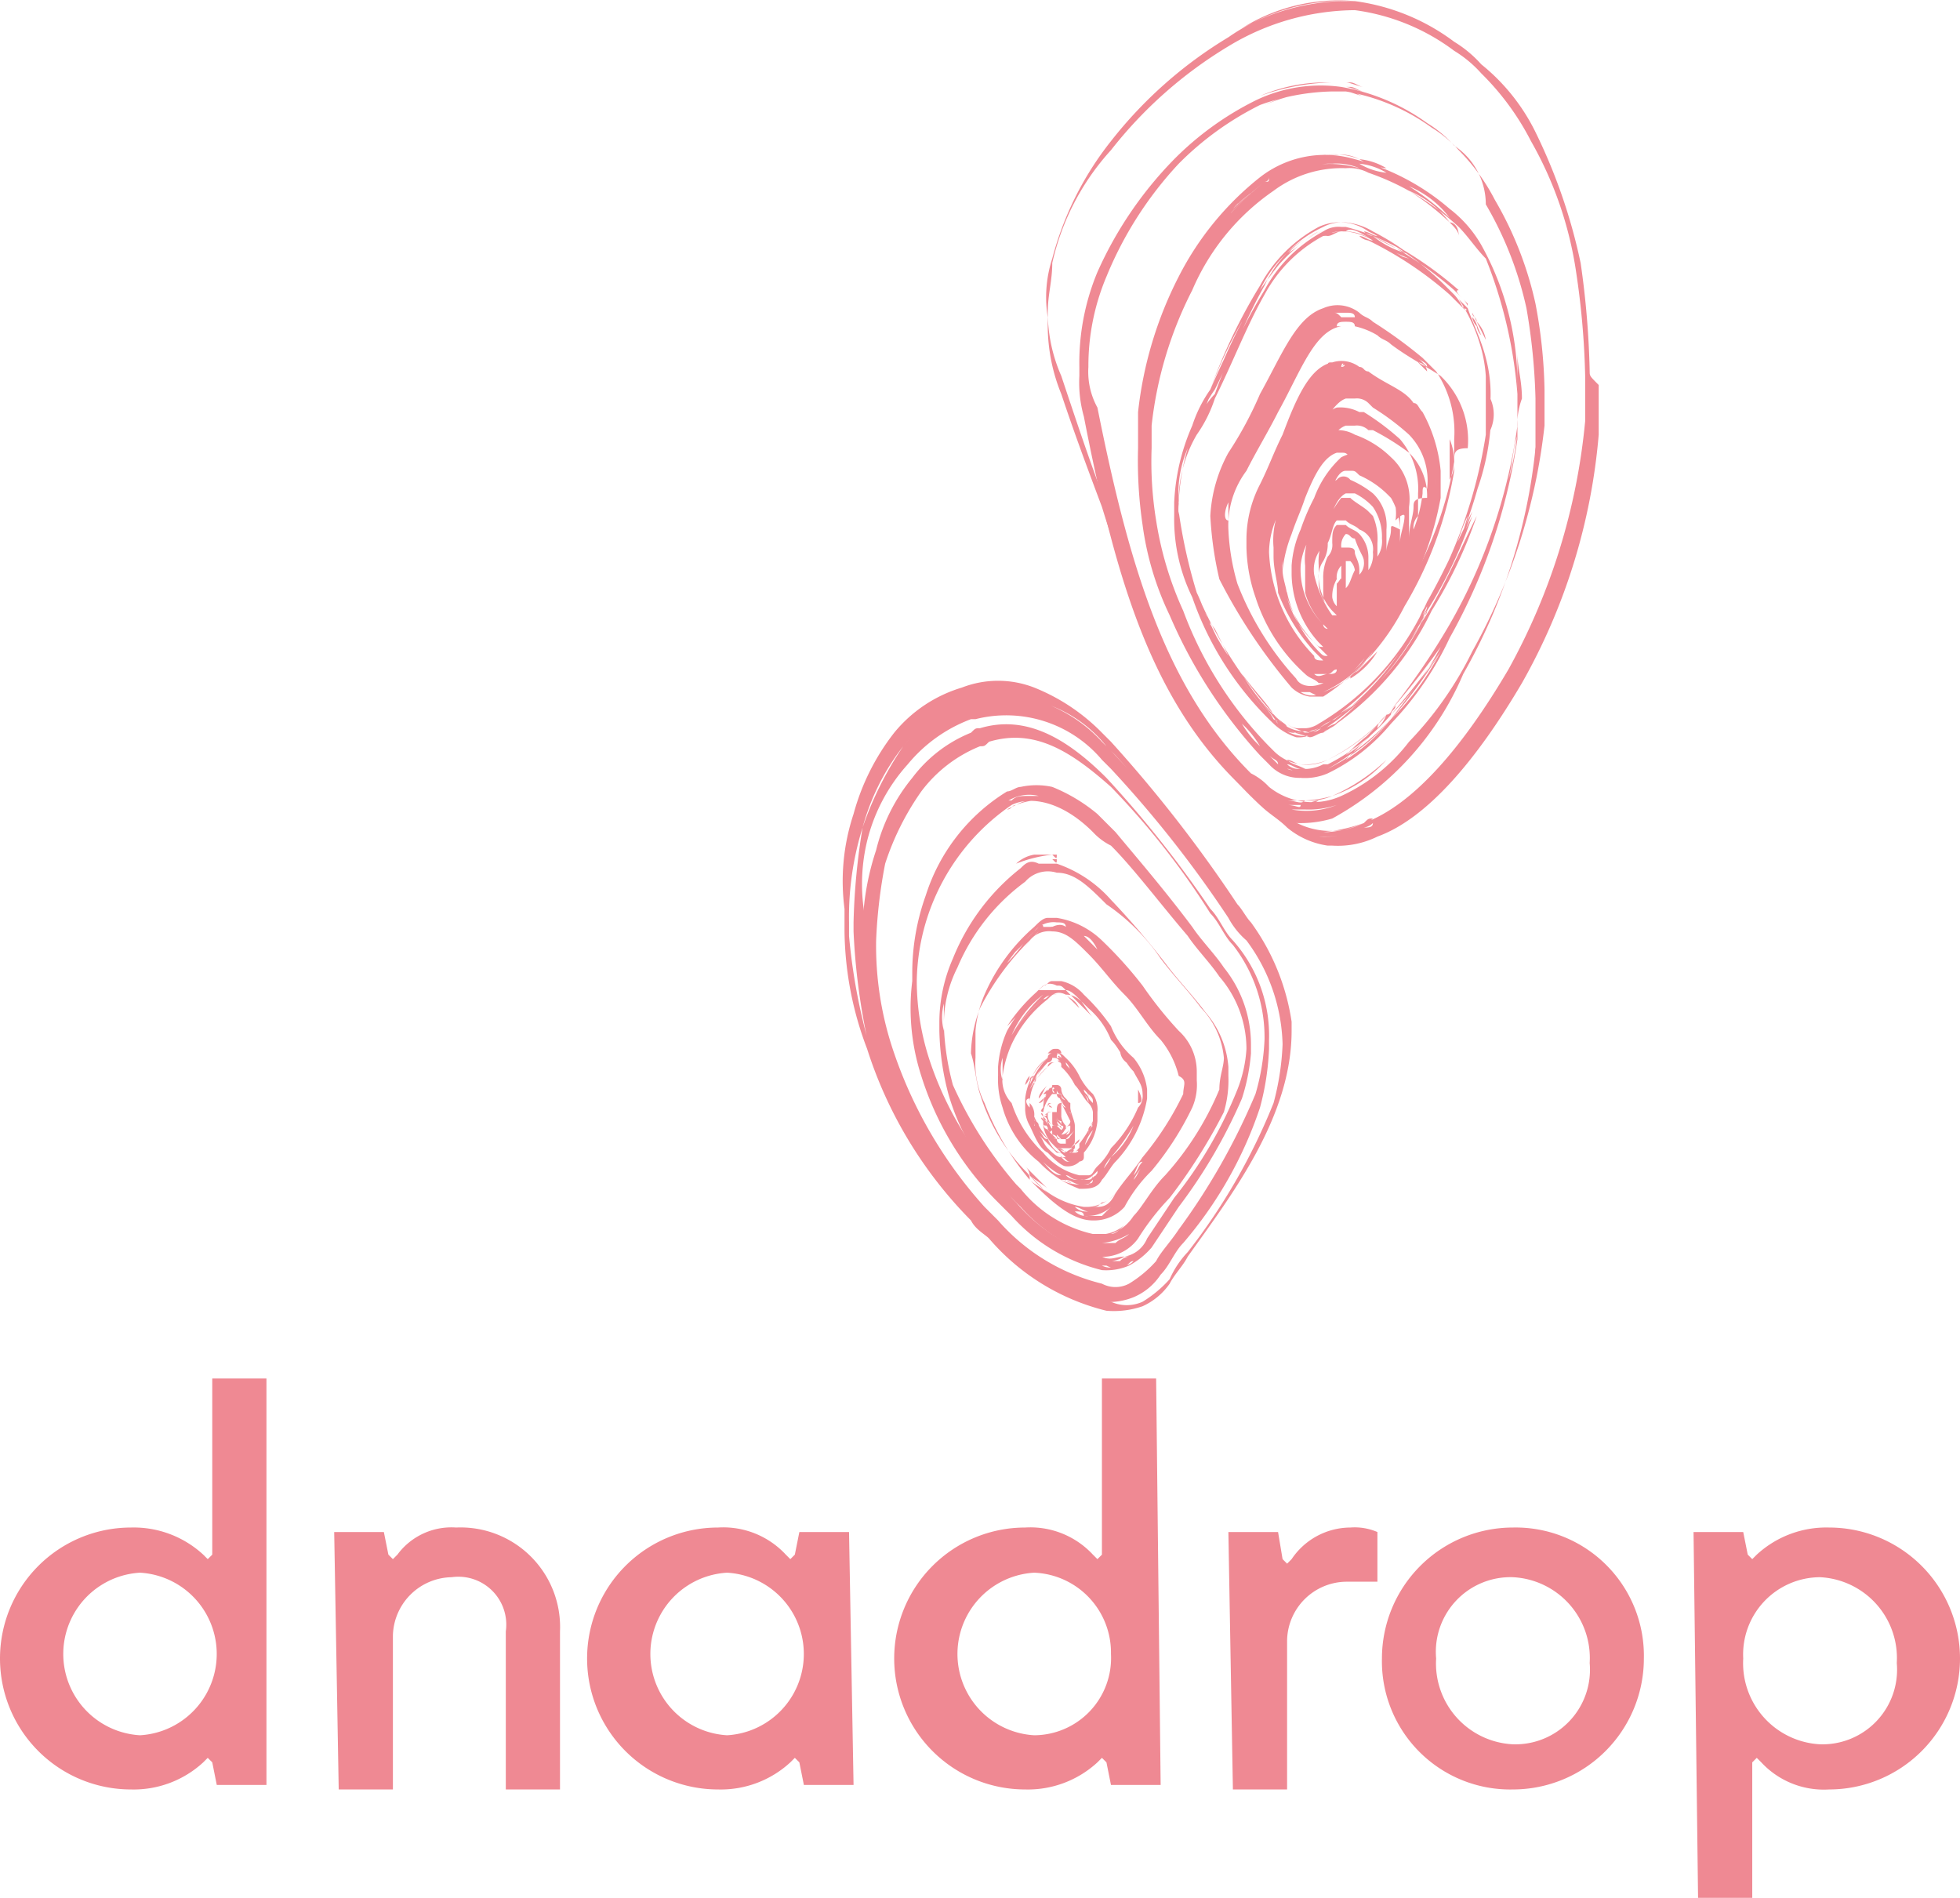 <svg id="Режим_изоляции" data-name="Режим изоляции" xmlns="http://www.w3.org/2000/svg" viewBox="0 0 43.4 42.025"><defs><style>.cls-1{fill:#ef8993;}.cls-2{fill:none;}</style></defs><path class="cls-1" d="M219.3,555.3h0a.758.758,0,0,0,.4.2h.3a5.151,5.151,0,0,0,1.8-2,8.512,8.512,0,0,0,1.1-3v-.7a2.41,2.41,0,0,0-.4-1.5l-.3-.3a10.474,10.474,0,0,0-1.1-.8c-.1-.1-.2-.1-.3-.2a.783.783,0,0,0-.8-.1c-.6.2-.9,1-1.4,1.9a8.262,8.262,0,0,1-.7,1.3,3.255,3.255,0,0,0-.4,1.4h0a7.845,7.845,0,0,0,.2,1.4A12.449,12.449,0,0,0,219.3,555.3Zm.3.1Zm.3-8.1-.1.1h0c0,0,0,0.0.1-.1Zm-.3,8.1Zm.3-8-.2.2.2-.2Zm-.3,7.9h.4a2.7,2.7,0,0,0,1.1-.9,2.7,2.7,0,0,1-1.1.9h-.4Zm3.3-5a.756.756,0,0,1-.1.4v-.9A1.337,1.337,0,0,1,222.9,550.3Zm-1.8,4.1c-.1.1-.2.3-.3.4l-.2.2A3.812,3.812,0,0,0,221.1,554.4Zm1.8-4.1a8.099,8.099,0,0,1-1.1,2.9,4.488,4.488,0,0,1-1.8,2c-.2.1-.5.1-.6-.1a6.662,6.662,0,0,1-1.3-2.1,5.019,5.019,0,0,1-.2-1.2,2.01,2.01,0,0,1,.4-1.3c.2-.4.5-.9.7-1.3.5-.9.8-1.8,1.4-1.9h.3a1.689,1.689,0,0,1,.5.2c.1.1.2.1.3.2.4.3.8.5,1.1.7a1.969,1.969,0,0,1,.6,1.6C222.9,550,222.9,550.1,222.9,550.3Zm-2.4-3.1c.1,0,.2,0,.2.1h-.4a.998.998,0,0,0-.5.4,1.756,1.756,0,0,1,.5-.4c0-.1.1-.1.2-.1Zm-2.6,4v.4h0v0C217.8,551.6,217.8,551.4,217.9,551.2Zm1.4,4Zm1.5-.4.1-.1-.1.1c-.1.1-.2.2-.3.2C220.6,555,220.7,554.9,220.8,554.8Zm1.5-6.5-.2-.2a.215.215,0,0,1,.2.2Zm-1.8-1.2c.1,0,.2,0,.2.1a.31.31,0,0,0-.2-.1h0Zm-1.2,8.1h0c.1,0,.1.1,0,0,.1.1.1,0,0,0Zm1.5-.3.4-.4a1.698,1.698,0,0,1-.6.6C220.6,555,220.7,555,220.8,554.9Zm1.5-6.7-.2-.2c.1.1.2.1.2.2.1,0,.1.1,0,0C222.4,548.3,222.4,548.2,222.3,548.2Zm-1.8-1.1c.1,0,.2,0,.2.1a.31.31,0,0,0-.2-.1h0Zm-.7.3-.1.1.3-.3C219.9,547.3,219.8,547.3,219.8,547.4Zm-.5,7.8Zm.7.2a.454.454,0,0,1-.5,0h.2c.2.1.2.1.3,0a2.7,2.7,0,0,0,1.1-.9A2.197,2.197,0,0,1,220,555.4Zm2.4-7.2h0c-.1-.1-.2-.2-.3-.2.1,0,.2.1.3.2Zm-2.2-1.2h.3c.1,0,.2,0,.2.1h-.3c-.1-.1-.1-.1-.2-.1a.998.998,0,0,0-.5.4A2.18,2.18,0,0,1,220.2,547Z" transform="translate(-190.7 -540.075)"/><path class="cls-1" d="M214.6,566.4c.2,0,.4,0,.5-.2.1-.1.2-.3.3-.4a2.666,2.666,0,0,0,.7-1.4v-.2a1.329,1.329,0,0,0-.3-.7,1.794,1.794,0,0,1-.5-.7,4.349,4.349,0,0,0-.6-.7.914.914,0,0,0-.5-.3H214c-.1,0-.1.1-.2.1a4.051,4.051,0,0,0-.8,1,2.353,2.353,0,0,0-.2.8v.2a1.952,1.952,0,0,0,.1.7,2.326,2.326,0,0,0,.8,1.2A2.361,2.361,0,0,0,214.6,566.4Zm.7-.7a1.381,1.381,0,0,1-.3.4c-.1.1-.1.2-.2.2h-.2a.367.367,0,0,1-.3-.1c.1,0,.2.1.3.1h.1a.519.519,0,0,0,.4-.2.758.758,0,0,1,.2-.4,3.039,3.039,0,0,0,.5-.7A3.039,3.039,0,0,1,215.3,565.7Zm-1.2-3.7c.1,0,.1,0,.2.1-.1-.1-.1-.1-.2-.1Zm.5,4.2a.367.367,0,0,1-.3-.1c.1.1.1.1.3.1h0a.367.367,0,0,0,.3-.1h-.1c-.1.1-.1.1-.2.1Zm-.5-4.2c.1,0,.1,0,.2.1-.1-.1-.1-.1-.2-.1Zm.7,4.2c.1,0,.1-.1.2-.2s.2-.3.3-.4c.2-.2.3-.5.5-.7a1.794,1.794,0,0,1-.5.7,1.381,1.381,0,0,1-.3.4v.1C214.9,566.1,214.9,566.2,214.8,566.2Zm-.2,0a.367.367,0,0,1-.3-.1c.1-0.0.1.1.3.1a.519.519,0,0,0,.4-.2c.1-.1.2-.3.3-.4.2-.2.3-.5.5-.7a1.794,1.794,0,0,1-.5.7,1.381,1.381,0,0,1-.3.4c-.1.1-.1.2-.2.2Zm-.5-4.1c.1,0,.1,0,.2.1-.1-.1-.1-.1-.2-.1H214c-.1,0-.1.1-.2.1-.3.3-.5.6-.7.8a2.853,2.853,0,0,1,.7-.8.367.367,0,0,1,.3-.1Zm-.3.1c-.3.3-.5.6-.7.8a2.696,2.696,0,0,1,.7-.8h0l.1-.1C213.8,562.1,213.8,562.1,213.8,562.2Zm-.9,1.3v.5A.781.781,0,0,1,212.9,563.5Zm0,.4a2.544,2.544,0,0,1,.2-.7,2.723,2.723,0,0,1,.8-1c.1-.1.2-.2.4-.1.2,0,.3.1.5.3a1.794,1.794,0,0,1,.5.7c.2.2.3.5.5.7.1.2.2.3.2.5a.367.367,0,0,1-.1.3,2.838,2.838,0,0,1-.6.9,1.381,1.381,0,0,1-.3.4c-.1.1-.1.2-.2.2h-.2a1.458,1.458,0,0,1-.8-.5h0a2.589,2.589,0,0,1-.7-1.1A.735.735,0,0,1,212.9,563.9Zm3,.6v-.4h0v.1Q216.05,564.5,215.9,564.5Zm-.1-.8a1.38,1.38,0,0,1-.3-.4c0,.2.1.3.3.4Zm-1.2-1.3-.3-.3c.1.1.2.1.3.3l.3.3Zm-.8-.3h0l-.4.4.4-.4h0l.1-.1Zm-.1,3.6a1.756,1.756,0,0,0,.5.4,1.756,1.756,0,0,1-.5-.4h0l-.2-.2Zm1.2.4h0a.098.098,0,0,1-.1.1C214.9,566.2,214.9,566.2,214.9,566.1Zm0,.1.1-.1c.1-.1.2-.3.3-.4a4.234,4.234,0,0,0,.5-.7,1.794,1.794,0,0,1-.5.7,2.736,2.736,0,0,0-.4.5.098.098,0,0,1-.1.1Zm.9-2.5a1.38,1.38,0,0,1-.3-.4c0,.1.1.2.3.4-.1-.1-.1,0,0,0Zm-1.2-1.4-.3-.3.3.3.3.3Zm-.8-.2h0a3.632,3.632,0,0,0-.7.9,2.178,2.178,0,0,1,.7-.9l.1-.1C213.8,562,213.8,562,213.8,562.1Zm-.1,3.6a1.756,1.756,0,0,0,.5.4c-.2-0-.3-.2-.5-.4h0l-.2-.2A.215.215,0,0,0,213.7,565.7Zm.8.6h0a.774.774,0,0,1-.3-.1C214.4,566.2,214.4,566.3,214.5,566.3Zm1.4-2.5Zm-.1-.1h0a1.38,1.38,0,0,1-.3-.4c0,.1.1.2.3.4Zm-.9-1.1-.3-.3-.3-.3c.1,0,.2.1.3.2S214.8,562.5,214.9,562.6Zm-1.2-.6c.1-.1.2-.2.4-.1.1,0,.1,0,.2.1h-.6a3.783,3.783,0,0,0-.7.8C213.3,562.5,213.5,562.2,213.7,562Zm-.2,3.5c.1.1.1.2.2.2a1.756,1.756,0,0,0,.5.4,1.755,1.755,0,0,1-.5-.4h0A.215.215,0,0,1,213.5,565.5Z" transform="translate(-190.7 -540.075)"/><path class="cls-1" d="M211.1,563.9a6.83,6.83,0,0,0,1.7,2.8l.3.3a3.943,3.943,0,0,0,2,1.2,1.269,1.269,0,0,0,.6-.1,1.755,1.755,0,0,0,.5-.4l.6-.9a11.572,11.572,0,0,0,1.4-2.4,4.401,4.401,0,0,0,.2-1v-.2a2.716,2.716,0,0,0-.6-1.7c-.2-.3-.5-.6-.7-.9-.6-.8-1.2-1.5-1.7-2.1l-.4-.4a3.743,3.743,0,0,0-1-.6,1.634,1.634,0,0,0-.7,0c-.1,0-.2.1-.3.1a4.181,4.181,0,0,0-1.8,2.3,5.079,5.079,0,0,0-.3,1.7v.2A4.869,4.869,0,0,0,211.1,563.9ZM210.8,562.1v0Zm7.5,1.2h0v0Zm-3.4-4.8a1.38,1.38,0,0,0,.4.3c.5.5,1.1,1.3,1.7,2,.2.3.5.6.7.9a2.452,2.452,0,0,1,.6,1.6,2.921,2.921,0,0,1-.2.9,9.456,9.456,0,0,1-1.4,2.4l-.6.9a.664.664,0,0,1-.5.4c-.2,0-.3.1-.5,0a3.729,3.729,0,0,1-1.9-1.2c-.1-.1-.2-.2-.2-.3a7.541,7.541,0,0,1-1.7-2.8,5.663,5.663,0,0,1-.3-1.8,4.808,4.808,0,0,1,2.1-3.9C213.5,557.7,214.2,557.8,214.9,558.5Zm.2,9.5a.75.75,0,0,0,.5-.1h.1a.31.31,0,0,0-.2.1h-.4Zm-1.4-10.2a.749.749,0,0,0-.5.1c-.1,0-.1.1-.2.1a1.422,1.422,0,0,1,.6-.2Zm1.4,10.3h0Zm-1.4-10.3h0Zm1.4,10.3h0Zm-1.4-10.4h0Zm1.9,10.4c-.1,0-.3.1-.5,0h.1c.2.1.3.1.4,0,.1,0,.1-.1.2-.1A.31.31,0,0,1,215.6,568.1Zm-1.9-10.4h-.2c-.2,0-.3,0-.4.1-.1,0-.1,0-.2.1A.882.882,0,0,1,213.7,557.7Z" transform="translate(-190.7 -540.075)"/><path class="cls-1" d="M210.4,563.6a9.84,9.84,0,0,0,2,3.4c.1.1.2.3.4.4a5.243,5.243,0,0,0,2.3,1.5,1.483,1.483,0,0,0,.7-.1,1.333,1.333,0,0,0,.6-.5c.2-.2.3-.5.5-.7a8.958,8.958,0,0,0,1.7-3,5.852,5.852,0,0,0,.2-1.3v-.2a3.163,3.163,0,0,0-.8-2.2c-.2-.2-.3-.5-.5-.7a24.483,24.483,0,0,0-2.3-2.9c-.9-.9-1.8-1.4-2.8-1.1-.1,0-.1,0-.2.1a3.051,3.051,0,0,0-1.3,1,4.02,4.02,0,0,0-.8,1.6,5.822,5.822,0,0,0-.3,1.9V561C210,561.8,210.1,562.7,210.4,563.6Zm-.1-4.4a5.977,5.977,0,0,1,.8-1.6,3.051,3.051,0,0,1,1.3-1c.1,0,.1,0,.2-.1,1-.3,1.8.2,2.7,1a17.076,17.076,0,0,1,2.2,2.8c.2.2.3.5.5.7a3.322,3.322,0,0,1,.7,2.1,5.02,5.02,0,0,1-.2,1.2,14.587,14.587,0,0,1-1.7,3c-.2.3-.4.5-.5.7a2.65,2.65,0,0,1-.6.5.638.638,0,0,1-.6,0,4.462,4.462,0,0,1-2.3-1.4l-.3-.3a9.84,9.84,0,0,1-2-3.4,7.267,7.267,0,0,1-.4-2.5A11.138,11.138,0,0,1,210.3,559.2Zm5.1,9.4Z" transform="translate(-190.7 -540.075)"/><path class="cls-2" d="M220.5,548.6h0Z" transform="translate(-190.7 -540.075)"/><path class="cls-2" d="M220.5,548.1h0c-.1,0-.1.1,0,0Z" transform="translate(-190.7 -540.075)"/><path class="cls-2" d="M220.5,548.2h-.2a.098.098,0,0,0-.1.1.098.098,0,0,0,.1-.1c.1.1.1,0,.2,0Z" transform="translate(-190.7 -540.075)"/><path class="cls-2" d="M220.5,548.2Z" transform="translate(-190.7 -540.075)"/><path class="cls-2" d="M218.6,552.2Z" transform="translate(-190.7 -540.075)"/><path class="cls-2" d="M220,554.8Z" transform="translate(-190.7 -540.075)"/><path class="cls-2" d="M219.9,555h.2c.1,0,.1-.1.2-.1-.1,0-.1.1-.2.1Z" transform="translate(-190.7 -540.075)"/><path class="cls-2" d="M220.4,548.1h-.2a.098.098,0,0,0-.1.1.098.098,0,0,0,.1-.1Z" transform="translate(-190.7 -540.075)"/><path class="cls-2" d="M218.3,552.1h0v0Z" transform="translate(-190.7 -540.075)"/><path class="cls-2" d="M219.9,554.9h0Z" transform="translate(-190.7 -540.075)"/><path class="cls-2" d="M220.5,548.7Z" transform="translate(-190.7 -540.075)"/><path class="cls-2" d="M220.5,548.7Z" transform="translate(-190.7 -540.075)"/><path class="cls-2" d="M220.4,548.8h0Z" transform="translate(-190.7 -540.075)"/><path class="cls-2" d="M220.9,549.5h0a.774.774,0,0,0-.3-.1h-.2c-.3.1-.5.6-.8,1.2-.1.3-.3.6-.4.9a1.486,1.486,0,0,0-.2.9c0,.3.1.5.1.7a3.293,3.293,0,0,0,.7,1.3h0c.1.1.1.1.2.1l-.1-.1a.098.098,0,0,1-.1-.1,4.129,4.129,0,0,1-.7-1.1,1.483,1.483,0,0,1-.1-.7v-.2a1.486,1.486,0,0,1,.2-.9c.1-.3.2-.5.3-.8.2-.5.4-1,.7-1.1a.601.601,0,0,1,.4.1h0a5.583,5.583,0,0,1,.8.5,1.246,1.246,0,0,1,.4,1.1v.7a1.952,1.952,0,0,0,.1-.7v-.2a1.053,1.053,0,0,0-.4-1C221.4,549.8,221.2,549.7,220.9,549.5Z" transform="translate(-190.7 -540.075)"/><path class="cls-2" d="M221.5,550.5a4.234,4.234,0,0,0-.7-.5h0a.349.349,0,0,1-.2-.1h-.1c-.3.1-.4.5-.7,1-.1.3-.2.5-.3.8a2.353,2.353,0,0,0-.2.8,1.268,1.268,0,0,0,.1.6,1.701,1.701,0,0,0,.6,1h0a.349.349,0,0,0,.2.1h0l-.1-.1a2.292,2.292,0,0,1-.6-1.5V552.4a1.202,1.202,0,0,1,.2-.8,4.878,4.878,0,0,0,.3-.7c.2-.4.3-.8.6-.9h.4a1.537,1.537,0,0,1,.6.4,1.025,1.025,0,0,1,.3,1V551.9a1.268,1.268,0,0,0,.1-.6v-.2c-.2-.1-.3-.3-.5-.6Z" transform="translate(-190.7 -540.075)"/><path class="cls-2" d="M221,549a.098.098,0,0,1-.1-.1.367.367,0,0,0-.3-.1h-.2c-.4.1-.6.7-.9,1.4a4.672,4.672,0,0,1-.5,1,1.689,1.689,0,0,0-.3,1,4.068,4.068,0,0,0,1,2.3c.1.1.1.1.2.1a.098.098,0,0,1-.1-.1l-.1-.1a4.11,4.11,0,0,1-.8-1.3,1.949,1.949,0,0,1-.1-.8v-.2a3.553,3.553,0,0,1,.2-1,3.551,3.551,0,0,0,.4-.9c.3-.6.5-1.1.8-1.2a1.088,1.088,0,0,1,.5.1h.1a5.551,5.551,0,0,1,.8.6,1.461,1.461,0,0,1,.4,1.2V551.4a.367.367,0,0,1-.1.3,3.091,3.091,0,0,0,.2-.8v-.3a1.897,1.897,0,0,0-.4-1.2A2.74,2.74,0,0,1,221,549Z" transform="translate(-190.7 -540.075)"/><path class="cls-2" d="M222.5,550.4h0v0Z" transform="translate(-190.7 -540.075)"/><path class="cls-2" d="M221.3,550.9a5.928,5.928,0,0,0-.6-.4c-.1,0-.1-.1-.2-.1h-.1a1.234,1.234,0,0,0-.5.8,4.878,4.878,0,0,0-.3.7,1.421,1.421,0,0,0-.2.6,2.541,2.541,0,0,0,.5,1.3h0a.098.098,0,0,1,.1.1h0l-.1-.1a1.612,1.612,0,0,1-.4-.7v-.6a1.702,1.702,0,0,1,.1-.7,1.69,1.69,0,0,0,.2-.5c.1-.4.2-.6.4-.7h.3a2.186,2.186,0,0,1,.5.3.984.984,0,0,1,.3.8v.5a1.087,1.087,0,0,0,.1-.5v-.1a.616.616,0,0,0-.1-.7Z" transform="translate(-190.7 -540.075)"/><path class="cls-2" d="M219.9,554.9Z" transform="translate(-190.7 -540.075)"/><path class="cls-2" d="M220.4,552.5h0v-.1h0a.367.367,0,0,1-.1.3c0,.1-.1.3-.1.4s0,.2.1.2h0v-.8C220.4,552.6,220.4,552.6,220.4,552.5Z" transform="translate(-190.7 -540.075)"/><path class="cls-2" d="M220.5,552.6v.6a.367.367,0,0,0,.1-.3c0-.2,0-.2-.1-.3Z" transform="translate(-190.7 -540.075)"/><path class="cls-2" d="M220.6,551h-.2c-.2.1-.3.3-.4.7-.1.2-.1.4-.2.6a1.087,1.087,0,0,0-.1.5,1.268,1.268,0,0,0,.4.9h.1a.098.098,0,0,1-.1-.1,1.136,1.136,0,0,1-.3-.8v-.2a1.268,1.268,0,0,1,.1-.6.601.601,0,0,0,.1-.4c.1-.3.1-.5.3-.5h.2c.1.1.3.1.4.3l.1.1c.1.1.1.3.1.6V552.4a.756.756,0,0,0,.1-.4v-.1a.845.845,0,0,0-.2-.6C221,551.2,220.8,551.1,220.6,551Z" transform="translate(-190.7 -540.075)"/><path class="cls-2" d="M219.9,555Z" transform="translate(-190.7 -540.075)"/><path class="cls-2" d="M220.6,552.1h0c-.1,0-.2.1-.2.3h.1c.1,0,.1,0,.2.1s.1.2.1.4v.1h0c0-.1.1-.2.1-.3h0c0-.1-.1-.2-.1-.3C220.7,552.1,220.6,552.1,220.6,552.1Z" transform="translate(-190.7 -540.075)"/><path class="cls-2" d="M220.6,551.5h-.2c-.1,0-.2.3-.2.5,0,.1-.1.3-.1.4a.756.756,0,0,0-.1.4,1.421,1.421,0,0,0,.2.6h0c-.1-.1-.1-.2-.1-.4v-.2a1.087,1.087,0,0,1,.1-.5c0-.1.1-.2.1-.3,0-.2.1-.3.1-.4h.2c.1,0,.2.1.3.2a.764.764,0,0,1,.2.5V552.6c0-.1.1-.3.1-.4v-.1a.764.764,0,0,0-.2-.5C220.8,551.7,220.7,551.6,220.6,551.5Z" transform="translate(-190.7 -540.075)"/><path class="cls-1" d="M222.2,549.2c-.1-.1-.1-.2-.2-.2-.2-.3-.6-.4-1-.7-.1,0-.1-.1-.2-.1a.661.661,0,0,0-.6-.1c-.5.1-.8.8-1.1,1.6-.2.4-.3.7-.5,1.1a2.663,2.663,0,0,0-.3,1.2v.2a3.595,3.595,0,0,0,.2,1.1,3.859,3.859,0,0,0,1.1,1.7h0c.1.1.2.1.3.2h.3a4.324,4.324,0,0,0,1.5-1.7,7.188,7.188,0,0,0,.9-2.4v-.6A3.323,3.323,0,0,0,222.2,549.2Zm-3.9,2.8h0v.1h0Zm1.9-3.9h0c-.1,0-.1,0-.1.1A.098.098,0,0,0,220.2,548.1Zm.3.6Zm0,.1h0Zm0-.1Zm0-.1h0Zm-.2-.3a.098.098,0,0,0-.1.1.098.098,0,0,1,.1-.1h.3C220.4,548.2,220.4,548.3,220.3,548.3Zm.1-.1Zm0,0h0c0-.1.1-.1,0,0,.1-.1.1,0,0,0Zm-1.8,4Zm1.5,2.8c-.1,0-.2.1-.3,0h.3c.1,0,.1-.1.2-.1C220.3,555,220.2,555,220.1,555Zm-.1-.2Zm0,.1Zm-.1,0Zm0,.1Zm.4-2v.5h0a.349.349,0,0,1-.1-.2.756.756,0,0,1,.1-.4.367.367,0,0,1,.1-.3h0v.4C220.4,552.8,220.4,552.9,220.3,553Zm.2.1v-.6h.1a.349.349,0,0,1,.1.2C220.6,552.9,220.6,553,220.5,553.1Zm.4-.6a.367.367,0,0,1-.1.3h0v-.1c0-.2-.1-.3-.1-.4s-.1-.1-.2-.1h-.1a.367.367,0,0,1,.1-.3h0c.1,0,.1.1.2.1.1.3.2.4.2.5Zm.2-.2a.601.601,0,0,1-.1.4v-.3a.764.764,0,0,0-.2-.5c-.1-.1-.2-.1-.3-.2h-.2c-.1.1-.1.2-.1.4a.367.367,0,0,1-.1.3,1.087,1.087,0,0,0-.1.5v.2c0,.2,0,.3.1.4h0a.845.845,0,0,1-.2-.6.601.601,0,0,1,.1-.4.756.756,0,0,0,.1-.4c.1-.2.1-.4.2-.5h.2c.1.1.2.1.3.2a.462.462,0,0,1,.3.5Zm.2-.3a.601.601,0,0,1-.1.4v-.3a1.268,1.268,0,0,0-.1-.6l-.1-.1c-.1-.1-.3-.2-.4-.3h-.2a2.186,2.186,0,0,0-.3.5c0,.1-.1.3-.1.4a1.268,1.268,0,0,0-.1.6v.2a1.136,1.136,0,0,0,.3.8l.1.1h-.1a2.47,2.47,0,0,1-.4-.9.749.749,0,0,1,.1-.5,1.421,1.421,0,0,0,.2-.6c.1-.3.2-.6.4-.7h.2a1.38,1.38,0,0,1,.4.3,1.165,1.165,0,0,1,.2.7Zm.2-.2c0,.2-.1.3-.1.5v-.5a.984.984,0,0,0-.3-.8,2.186,2.186,0,0,0-.5-.3.188.188,0,0,0-.3,0c-.2.1-.3.4-.4.7-.1.2-.1.4-.2.5a1.483,1.483,0,0,0-.1.7v.6a1.612,1.612,0,0,0,.4.7l.1.1h0a.098.098,0,0,1-.1-.1h0a1.728,1.728,0,0,1-.5-1.3,1.421,1.421,0,0,1,.2-.6,4.876,4.876,0,0,0,.3-.7c.2-.4.3-.8.5-.8h.1c.1,0,.1,0,.2.1a2.092,2.092,0,0,1,.6.4l.1.1a1.445,1.445,0,0,1,.2.7C221.5,551.7,221.5,551.7,221.5,551.8Zm.3-.3c0,.2-.1.4-.1.6V551.6a1.493,1.493,0,0,0-.3-1,2.092,2.092,0,0,0-.6-.4c-.1-.1-.2-.1-.4,0a2.306,2.306,0,0,0-.6.9,4.877,4.877,0,0,0-.3.7,2.353,2.353,0,0,0-.2.8V552.8a2.292,2.292,0,0,0,.6,1.5l.1.1h0c-.1,0-.1,0-.2-.1h0a2.075,2.075,0,0,1-.6-1c0-.2-.1-.4-.1-.6a3.091,3.091,0,0,1,.2-.8c.1-.3.2-.5.3-.8.2-.5.4-.9.7-1h.1c.1,0,.1,0,.2.1h0a4.233,4.233,0,0,1,.7.5.098.098,0,0,0,.1.1,1.077,1.077,0,0,1,.2.8C221.8,551.4,221.8,551.5,221.8,551.5Zm.2-.2c0,.2-.1.4-.1.7v-.7a1.246,1.246,0,0,0-.4-1.1,2.177,2.177,0,0,0-.8-.5h0a.756.756,0,0,0-.4-.1c-.3.1-.5.5-.7,1.1-.1.3-.2.5-.3.8a1.486,1.486,0,0,0-.2.9v.2a1.483,1.483,0,0,0,.1.7,2.589,2.589,0,0,0,.7,1.1l.1.1.1.1c-.1,0-.1,0-.2-.1h0a2.728,2.728,0,0,1-.7-1.3,1.483,1.483,0,0,1-.1-.7,2.921,2.921,0,0,1,.2-.9,3.551,3.551,0,0,0,.4-.9c.3-.6.5-1.1.8-1.2h.2a.367.367,0,0,1,.3.1h.1a5.582,5.582,0,0,1,.8.5,1.333,1.333,0,0,1,.4,1C222,551.1,222,551.2,222,551.3Zm.2-.3a3.091,3.091,0,0,1-.2.8.367.367,0,0,1,.1-.3v-.5a1.691,1.691,0,0,0-.4-1.2,5.542,5.542,0,0,0-.8-.6h-.1a.902.902,0,0,0-.5-.1c-.3.1-.6.6-.8,1.2-.1.3-.3.6-.4.9a1.803,1.803,0,0,0-.2,1v.2c0,.3.1.6.1.8a4.11,4.11,0,0,0,.8,1.3l.1.1.1.1c-.1,0-.2,0-.2-.1a3.501,3.501,0,0,1-1-2.3,1.929,1.929,0,0,1,.3-1c.2-.3.3-.7.5-1,.3-.7.6-1.3.9-1.4h.2a.367.367,0,0,1,.3.1l.1.1a5.551,5.551,0,0,1,.8.6,1.46,1.46,0,0,1,.4,1.2C222.2,550.8,222.2,550.9,222.2,551Zm.3-.2v-.5h0V550.8Z" transform="translate(-190.7 -540.075)"/><path class="cls-1" d="M221,545.2a1.095,1.095,0,0,0-1.1-.1,3.19,3.19,0,0,0-1.3,1.3,12.289,12.289,0,0,0-1.1,2.3,2.994,2.994,0,0,1-.4.8,4.711,4.711,0,0,0-.4,1.7v.3a3.922,3.922,0,0,0,.4,1.8,6.984,6.984,0,0,0,1.8,2.8h0a1.332,1.332,0,0,0,.5.3.601.601,0,0,0,.4-.1,5.926,5.926,0,0,0,2.4-2.7,10.895,10.895,0,0,0,1.4-3.9v-.9a3.082,3.082,0,0,0-.1-1,3.696,3.696,0,0,0-.5-1.1l-.3-.3A6.214,6.214,0,0,0,221,545.2Zm-3.8,4.3a2.994,2.994,0,0,1,.4-.8c.4-.8.7-1.6,1.1-2.3a2.66,2.66,0,0,1,1.3-1.3.902.902,0,0,1,.5-.1,1.421,1.421,0,0,1,.6.2,5.582,5.582,0,0,1,.8.5,5.945,5.945,0,0,0-.8-.4,2.545,2.545,0,0,0-.7-.2.601.601,0,0,0-.4.1,3.189,3.189,0,0,0-1.3,1.3,12.289,12.289,0,0,0-1.1,2.3,1.612,1.612,0,0,0-.4.7.367.367,0,0,0-.1.3A.367.367,0,0,1,217.2,549.5Zm6.1-2.4c0,.1.1.1.1.2v0A.349.349,0,0,0,223.3,547.1Zm-4.1,9.1a.367.367,0,0,0,.3.1h.1a.756.756,0,0,0,.4-.1c.1,0,.2-.1.3-.1-.1.1-.2.1-.3.2-.1,0-.2.1-.3.1C219.4,556.3,219.3,556.3,219.2,556.2Zm-1.4-1.7-.3-.6a.349.349,0,0,0-.1-.2.349.349,0,0,0,.1.2A1.628,1.628,0,0,0,217.8,554.5Zm5.5-7.4c0,.1.1.1.1.2v0C223.4,547.2,223.3,547.2,223.3,547.1Zm-3.4,9.1h0a4.615,4.615,0,0,0,1-.7,8.74,8.74,0,0,0,.8-1,8.74,8.74,0,0,1-.8,1A4.618,4.618,0,0,1,219.9,556.2Zm-.7-.1a.367.367,0,0,0,.3.1h.1a.756.756,0,0,0,.4-.1c.1,0,.2-.1.3-.1-.1.1-.2.1-.3.2-.1,0-.2.1-.3.1C219.4,556.2,219.3,556.2,219.2,556.1Zm-1.4-1.6-.3-.6a.349.349,0,0,0-.1-.2.349.349,0,0,0,.1.2Zm2.1-9.3h0a3.92,3.92,0,0,0-1.3,1.3,12.289,12.289,0,0,0-1.1,2.3,2.994,2.994,0,0,1-.4.8c0,.1-.1.2-.1.3,0-.1.1-.2.1-.3a2.995,2.995,0,0,1,.4-.8c.4-.8.7-1.6,1.1-2.3a5.547,5.547,0,0,1,.6-.8C219.5,545.5,219.7,545.3,219.9,545.2Zm3.5,2.1a.349.349,0,0,0,.1.2c-.1-.2-.1-.3-.2-.4A.349.349,0,0,0,223.4,547.3Zm.3,2.3a5.349,5.349,0,0,1-.4,1.6,4.432,4.432,0,0,0,.3-1.5v-1.6c0,.2.1.5.1.8A.846.846,0,0,1,223.7,549.6Zm-1.4,3.9c-.1.1-.1.2-.2.3.1-.1.2-.2.2-.3a7.217,7.217,0,0,0,.9-2c-.2.4-.3.9-.5,1.3A2.506,2.506,0,0,1,222.3,553.5Zm-2.4,2.6h0a6.125,6.125,0,0,0,2.4-2.6c.4-.7.7-1.4,1-2a10.012,10.012,0,0,1-1,2.1,7.789,7.789,0,0,1-1.4,1.9A3.743,3.743,0,0,1,219.9,556.1Zm-.7,0a.367.367,0,0,0,.3.1.601.601,0,0,0,.4-.1,5.926,5.926,0,0,0,2.4-2.7c.4-.7.7-1.4,1-2a10.012,10.012,0,0,1-1,2.1,6.536,6.536,0,0,1-2.4,2.7c-.1,0-.2.1-.3.1C219.4,556.2,219.3,556.2,219.2,556.1Zm4.4-8.1a3.083,3.083,0,0,1,.1,1v.6a10.895,10.895,0,0,1-1.4,3.9,6.536,6.536,0,0,1-2.4,2.7.765.765,0,0,1-.9-.2,9.538,9.538,0,0,1-1.8-2.8,11.626,11.626,0,0,1-.4-1.8v-.1a2.934,2.934,0,0,1,.4-1.6,2.994,2.994,0,0,1,.4-.8c.4-.8.7-1.6,1.1-2.3a2.66,2.66,0,0,1,1.3-1.3.902.902,0,0,1,.5-.1,1.421,1.421,0,0,1,.6.2,8.061,8.061,0,0,1,1.8,1.2l.3.3C223.3,547.2,223.5,547.6,223.6,548Zm-6.1,5.9c-.1-.2-.2-.5-.3-.7h0c.2.5.4.9.6,1.3Zm1.1-7.4h0a22.498,22.498,0,0,0-1.1,2.2,2.994,2.994,0,0,1-.4.8c0,.1-.1.2-.1.3,0-.1.1-.2.1-.3a2.994,2.994,0,0,1,.4-.8,10.091,10.091,0,0,1,.7-1.5A1.612,1.612,0,0,0,218.6,546.5Zm-1.8,4.7h0v.2a1.268,1.268,0,0,0,.1.6,1.949,1.949,0,0,1-.1-.8h0a2.537,2.537,0,0,1,.2-1.2A5.019,5.019,0,0,0,216.8,551.2Zm4.3-5.8a1.095,1.095,0,0,0-1.1-.1,3.19,3.19,0,0,0-1.3,1.3,12.288,12.288,0,0,0-1.1,2.3,2.995,2.995,0,0,1-.4.8c0,.1-.1.2-.1.3,0-.1.1-.2.1-.3a2.994,2.994,0,0,1,.4-.8c.4-.8.7-1.6,1.1-2.3a2.66,2.66,0,0,1,1.3-1.3c.1,0,.2-.1.3-.1h.1a2.54,2.54,0,0,1,.7.2,5.944,5.944,0,0,0,.8.4A2.011,2.011,0,0,1,221.1,545.4Zm-2.9,1.8c-.2.5-.5,1-.7,1.6a2.995,2.995,0,0,1-.4.8c0,.1-.1.2-.1.3,0-.1.1-.2.1-.3a2.994,2.994,0,0,1,.4-.8c.4-.8.7-1.6,1.1-2.3h0A2.507,2.507,0,0,1,218.2,547.2Zm.7,8.7h0l.3.3c0-.1-.1-.1-.3-.3a4.549,4.549,0,0,1-.7-.9C218.5,555.4,218.8,555.7,218.9,555.9ZM222.3,553.6c.1-.3.3-.5.4-.8.2-.5.4-.9.6-1.4a13.821,13.821,0,0,1-1,2.2.349.349,0,0,0-.1.2C222.2,553.7,222.3,553.7,222.3,553.6Zm.8-6.7-.3-.3a8.061,8.061,0,0,0-1.8-1.2.349.349,0,0,1-.2-.1c.1,0,.2.1.3.1a8.061,8.061,0,0,1,1.8,1.2,1.237,1.237,0,0,1,.2.3h0C223.2,547,223.2,546.9,223.1,546.9Zm-2-1.5a2.545,2.545,0,0,0-.7-.2.601.601,0,0,0-.4.1.349.349,0,0,0-.2.1.367.367,0,0,1,.3-.1c.1,0,.2-.1.3-.1h.1c.1-.1.3,0,.6.2a5.944,5.944,0,0,0,.8.4A5.885,5.885,0,0,0,221.1,545.4Zm-1.8.2a2.18,2.18,0,0,0-.4.5,2.183,2.183,0,0,1,.4-.5c.2-.2.4-.4.6-.4h0A2.094,2.094,0,0,0,219.3,545.6Zm0,0a9.686,9.686,0,0,0-.7.9,12.288,12.288,0,0,0-1.1,2.3,2.995,2.995,0,0,1-.4.8c0,.1-.1.2-.1.3,0-.1.1-.2.1-.3a2.994,2.994,0,0,1,.4-.8c.4-.8.7-1.6,1.1-2.3a2.66,2.66,0,0,1,1.3-1.3h0C219.7,545.2,219.5,545.4,219.3,545.6Zm-.4,10.4h0l.3.3q0-.15-.3-.3a4.549,4.549,0,0,1-.7-.9C218.5,555.5,218.8,555.8,218.9,556Zm2-.5a11.549,11.549,0,0,0,1.5-2c.4-.7.7-1.4,1-2a10.011,10.011,0,0,1-1,2.1,6.536,6.536,0,0,1-2.4,2.7h0A5.737,5.737,0,0,0,220.9,555.5Zm2.2-8.6-.3-.3a8.061,8.061,0,0,0-1.8-1.2.349.349,0,0,1-.2-.1c.1,0,.2.1.3.1a8.061,8.061,0,0,1,1.8,1.2,1.237,1.237,0,0,1,.2.3c0-.1.1,0,0,0Zm-2-1.6a2.545,2.545,0,0,0-.7-.2.601.601,0,0,0-.4.1.349.349,0,0,0-.2.1.367.367,0,0,1,.3-.1c.1,0,.2-.1.3-.1h.1a3.938,3.938,0,0,1,.6.2,5.944,5.944,0,0,0,.8.4A2.01,2.01,0,0,1,221.1,545.3Zm-3.9,7.9h0a2.01,2.01,0,0,0,.4.8l.3.6A6.109,6.109,0,0,1,217.2,553.2Zm1.8,2.9a4.872,4.872,0,0,1-.8-1c.3.4.6.7.8,1-.1-.1,0-.1,0,0h0c.1.1.2.1.3.2C219.2,556.2,219.1,556.2,219,556.1Zm3.3-2.5a6.536,6.536,0,0,1-2.4,2.7.755.755,0,0,1-.8-.1.367.367,0,0,0,.3.1h.1a.756.756,0,0,0,.4-.1,5.558,5.558,0,0,0,2.4-2.6,19.991,19.991,0,0,0,1-2.1A10.011,10.011,0,0,1,222.3,553.6Zm1.3-6a.758.758,0,0,0-.2-.4c0-.1-.1-.1-.1-.2Q223.45,547.3,223.6,547.6Zm-.5-.9.1.1c0,.1,0,0-.1-.1l-.2-.2a8.061,8.061,0,0,0-1.8-1.2.349.349,0,0,1-.2-.1c.1,0,.2.1.3.1a8.061,8.061,0,0,1,1.8,1.2C222.9,546.5,223,546.6,223.1,546.7Z" transform="translate(-190.7 -540.075)"/><path class="cls-1" d="M214.4,564.6a.349.349,0,0,0-.1-.2.31.31,0,0,1-.1-.2.098.098,0,0,0-.1-.1H214a.764.764,0,0,0-.2.5v.4a.758.758,0,0,0,.2.4c.1.1.1.1.2.1h.2c.1-.1.1-.1.1-.2V565C214.5,564.9,214.4,564.7,214.4,564.6Zm-.2-.2a.349.349,0,0,0,.1.2c0,.1.1.1.1.2,0-.1,0-.1-.1-.2h0v-.1h0l-.1-.1a.098.098,0,0,0-.1-.1v-.1C214.2,564.2,214.2,564.3,214.2,564.4Zm0,.9a.098.098,0,0,1-.1-.1c0,.1,0,.1.1.1Zm0-1c0,.1.1.1.1.2a.098.098,0,0,0,.1.1v.1h0v-.1h0v-.1c-.2-.1-.2-.1-.2-.2s0-.1-.1-.1a.098.098,0,0,0,.1.1Zm0,1a.098.098,0,0,1-.1-.1l.1.1Zm-.3-1.1h0l-.1.1c.1,0,.1,0,.1-.1Zm.3.2c0,.1.1.1.1.2a.098.098,0,0,0,.1.1v.1h0v-.1h0v-.1c-.2-.1-.2-.2-.2-.2,0-.1,0-.1-.1-.1,0-0,0-0.0.1.1Zm-.3-.1h0a.349.349,0,0,0-.1.2c0-.1,0-.1.1-.2Zm.1-.1h0c.1.1,0,.1,0,0h0c-.1.1-.2.2-.2.3,0-.1.1-.2.2-.3Zm-.2.3h0c0-.1,0-.1.1-.1C213.8,564.4,213.8,564.4,213.8,564.5Zm0,.1h0v.1h0c0,0-.1 0,0-.1v0Zm0,.2h0a.098.098,0,0,0,.1.1c0,.1,0,0-.1-.1Zm0,0v-.1a.758.758,0,0,1,.2-.4h.1a.349.349,0,0,1,.1.2,11181.57,11181.57,0,0,1,.2.4c0,.1-.1.1-.1.2h0v-.1a.349.349,0,0,1-.1-.2v-.3h0c-.1,0-.1.1-.1.2-.2-0-.2-0-.3.1.1-.1.1,0,0,0,.1,0,.1.1.1.2h0C213.9,564.9,213.8,564.9,213.8,564.8Zm.4-.4c0,.1.1.1.1.2a.098.098,0,0,0,.1.1v.1c0-.1,0-.1-.1-.2,0,0-.1,0-.1-.2a.098.098,0,0,0-.1-.1.098.098,0,0,0,.1.1ZM214,565.1h0l.1.1a.098.098,0,0,0-.1-.1Zm0-.6Zm.2.6h0c0-.1-.1-.1-.1-.2h0v-.1h0c0,.1.1.1.1.2C214.2,565,214.3,565,214.2,565.1Zm0,0Zm0,.1Zm0-.1Zm0,.1Zm-.1-.1Zm-.2-.3h0v0Zm.3.3Zm-.1-.1h0c.1,0,.1,0,.1.1h0l-.1-.1Zm-.2-.4Zm.1,0h0l-.1.1Zm-.1.1Zm.1,0h0v.2c0,.1,0,.1.1.1H214a.349.349,0,0,1-.1-.2v-.1Zm.1.1Zm0,.1Zm0-.1h0v-.1h0v.1Zm0,0a.098.098,0,0,0,.1.1v.1h0c-.1 0-.1-.1-.1-.2Zm.1.3Zm0,0Zm0-.1Zm0,0h0l-.1-.1h0A.098.098,0,0,0,214.2,565Zm-.1-.4Zm-.1,0Zm0,0Zm0,0Zm-.1,0Zm.1.3Zm0,.1.1.1-.1-.1Zm.2.1Zm0,0Zm0,0Zm0,0Zm0-.1h0c0-.1-.1-.1,0,0l-.1-.1h0A.098.098,0,0,1,214.2,565Zm-.1-.4Zm-.1,0Zm0-.1Zm0,.1h0c-.1,0-.1-.1,0,0Zm-.1.2Zm.1.1Zm0,.2.1.1c0-.1,0-.1-.1-.1Zm.2,0h0C214.1,565.1,214.1,565.2,214.2,565.1Zm0,.1Zm-.2-.7Zm0,0h0a.098.098,0,0,0-.1.1c0-.1,0-.1.1-.1Zm-.1.4h0v0Zm.1.1Zm.1.2Zm0,0h0Zm.1,0h0c.1-.1.1-.2.2-.2a.215.215,0,0,1-.2.2Zm-.3-.3h0l.1.1c0,.1,0,.1-.1-.1Zm.2.3Zm.2,0a.349.349,0,0,0,.1-.2c0,.1,0,.2-.1.2Zm.1-.1Zm0,0h0V564.9h0V565.1Zm0-.2Zm-.3-.6Zm-.1-.1Zm-.2.2a.098.098,0,0,1-.1.1l.1-.1Zm0,.4h0C213.7,564.7,213.8,564.7,213.8,564.8Zm0,.1h0c0,.1,0,.1.1.1l-.1-.1Zm.1.1h0c.1.1.1.1.1.2l.1.1a.098.098,0,0,1-.1-.1C213.9,565.1,213.9,565.1,213.9,565Zm.4.3h0c0-.1.1-.1,0,0,.1-.1,0-.1,0,0Zm.1-.1Zm0-.4Zm-.3-.5Zm-.1-.1h0c0-.1.1,0,0,0Zm0-.1c0,.1-.1.1,0,0-.2.1-.2.2-.2.3,0-.1,0-.2.2-.3Zm-.2.7h0v0Zm0,.1h0c0,.1,0,.1.1.1,0,.1,0,0-.1-.1Zm.1.1.1.1c.1.1.1.1.2.1h0a.31.31,0,0,1-.2-.1C213.9,565.2,213.9,565.1,213.9,565Zm.4.3h0l.2-.2c-.1.1-.1.2-.2.2Zm-.2-1.2Zm-.2,0h0c-.1.1-.2.2-.2.3C213.8,564.3,213.8,564.2,213.9,564.1Zm-.1.8h0c-.1-.1,0-.1,0,0a2827.508,2827.508,0,0,1,.2.2C213.8,565.1,213.8,565,213.8,564.9Zm.2.3-.1-.1a.098.098,0,0,0,.1.1c.1,0,.1.1.2.1h0C214.1,565.3,214,565.3,214,565.2Zm.3.2h-.1a.098.098,0,0,1-.1-.1h.2v.1c.1-.1.1-.1.1-.2A.31.31,0,0,1,214.3,565.4Z" transform="translate(-190.7 -540.075)"/><path class="cls-1" d="M214.3,563.5c-.1-.1-.1-.1-.2-.1H214a.098.098,0,0,0-.1.1,1.346,1.346,0,0,0-.5.9V564.6a.756.756,0,0,0,.1.4c.1.2.2.5.4.6.1.1.3.3.4.3a.367.367,0,0,0,.3-.1v-.1a1.235,1.235,0,0,0,.4-.8v-.2a.601.601,0,0,0-.1-.4,1.38,1.38,0,0,1-.3-.4A1.38,1.38,0,0,0,214.3,563.5Zm-.1,0,.2.2c0-.1-.1-.1-.2-.2l-.1-.1A.098.098,0,0,1,214.2,563.5Zm.1,2.2c-.1,0-.1,0-.2-.1.1-0.0.1-0.0.2.1h.2c-.1-.1-.1-.1-.2,0Zm-.6-.6a.098.098,0,0,0-.1-.1v-.1h0C213.6,565,213.6,565,213.7,565.1Zm.5-1.6c-.1,0-.1-.1,0,0h-.1C214.1,563.4,214.1,563.4,214.2,563.5Zm.2,2.1h0l.1-.1v-.1l.1-.1c0,.1-.1.1-.2.2.1-0.0.1.1,0,.1Zm-.1,0c-.1,0-.1,0-.2-.1.1,0,.1.1.2.1Zm-.6-.6a.098.098,0,0,0-.1-.1v-.1h0C213.6,564.9,213.6,565,213.7,565Zm.2-1.5a.098.098,0,0,0,.1-.1.098.098,0,0,1-.1.1h0c-.1.1-.2.2-.2.3,0-.1.1-.2.2-.3Zm.3,0Zm.7,1Zm0,.2v.2h0v-.2h0v-.1h0Zm-.5.9h0l.1-.1a2.184,2.184,0,0,0,.3-.5h0a2.184,2.184,0,0,1-.3.5l-.1.1Zm-.1,0c-.1,0-.1,0-.2-.1.1,0,.1,0,.2.1.1,0,.1,0,.2-.1v-.1a2.185,2.185,0,0,0,.3-.5h0a2.185,2.185,0,0,1-.3.5v.1a.31.31,0,0,0-.2.1Zm.6-.6h0a.31.31,0,0,0-.1.2C214.8,565.1,214.8,565,214.9,565Zm0-.3v.2a2.185,2.185,0,0,1-.3.5v.1l-.1.1h-.1a.758.758,0,0,1-.4-.2,2.093,2.093,0,0,1-.4-.6.367.367,0,0,0-.1-.3,1.039,1.039,0,0,1,.4-.8c.1-.1.1-.1.2-.1s.1,0,.1.1a1.38,1.38,0,0,1,.3.4c.1.1.2.3.3.4A.348.348,0,0,1,214.9,564.7Zm-1.3.2a.098.098,0,0,0-.1-.1h0c0,.1.1.2.1.3Zm.3-1.3a.098.098,0,0,0,.1-.1.098.098,0,0,0-.1.1.85.85,0,0,0-.3.5c0-.2.1-.3.3-.5Zm.3,0c-.1,0-.1-.1,0,0H214a.098.098,0,0,0-.1.1,2.18,2.18,0,0,0-.4.5,2.091,2.091,0,0,1,.4-.6l.1-.1C214.1,563.5,214.1,563.5,214.2,563.6Zm-.7.4h0a.098.098,0,0,1,.1-.1Zm0,.4h0V564.6c-.1-.1-.1-.2,0-.2v0Zm.8-.8a.098.098,0,0,0-.1-.1.098.098,0,0,0,.1.1.349.349,0,0,1,.1.2C214.4,563.7,214.3,563.7,214.3,563.6Zm-.8.3a.349.349,0,0,0-.1.2.31.31,0,0,0,.1-.2Zm.4,1.4.3.3-.3-.3c-.1,0-.1-.1-.2-.2Zm.9-.2c0-.1.1-.1.1-.2h0c0,.1-.1.2-.1.3Zm.1-.5Zm0-.1Zm-.2-.2h0c.1.1.1.1.1.2A.349.349,0,0,0,214.7,564.3Zm-.4-.7a.098.098,0,0,0-.1-.1l.1.1a.349.349,0,0,1,.1.2A.349.349,0,0,0,214.3,563.6Zm-.4-.1-.1.1a2.185,2.185,0,0,0-.3.5.918.918,0,0,1,.4-.6h0C214,563.4,213.9,563.4,213.9,563.5Zm-.4,1.3Zm.4.5.3.3q-.15,0-.3-.3c-.1,0-.1-.1-.2-.2C213.8,565.2,213.8,565.3,213.9,565.3Zm.6.3h0l.1-.1a2.185,2.185,0,0,0,.3-.5h0a2.091,2.091,0,0,1-.4.6c.1-.1.1,0,0,0Zm.4-1.1Zm0,0Zm-.2-.3h0c.1.1.1.1.1.2C214.8,564.3,214.7,564.3,214.7,564.2Zm-.8-.8c.1-.1.1-.1.2-.1a.098.098,0,0,1,.1.1h-.3a1.275,1.275,0,0,0-.4.6A1.275,1.275,0,0,1,213.9,563.4Zm-.4,1.4h0c0,.1.1.1.1.2s0,.1.1.2C213.6,565,213.5,564.9,213.5,564.8Zm.2.4.2.2.3.3c-.1,0-.2-.1-.3-.2S213.8,565.3,213.7,565.2Zm1.2-.1a2.185,2.185,0,0,1-.3.5v.1l-.1.1h-.1c-.1,0-.1,0-.2-.1.1,0,.1.1.2.1h.1c.1,0,.2,0,.2-.1v-.1a.764.764,0,0,1,.2-.5Zm0-.6h0c-.1-.1-.1-.1-.1-.2C214.9,564.4,214.9,564.4,214.9,564.5Zm-.1-.2c0-.1-.1-.1-.1-.2,0,.1,0,.1.1.2Z" transform="translate(-190.7 -540.075)"/><path class="cls-1" d="M214.1,560.4h-.2c-.1,0-.2.1-.3.2a4.177,4.177,0,0,0-1.1,1.5,2.537,2.537,0,0,0-.2,1.2V563.5a1.978,1.978,0,0,0,.2,1,5.855,5.855,0,0,0,1,1.7l.1.1c.5.5.9.8,1.3.8a.908.908,0,0,0,.7-.3,3.278,3.278,0,0,1,.6-.8,6.706,6.706,0,0,0,.9-1.4,1.268,1.268,0,0,0,.1-.6v-.2a1.222,1.222,0,0,0-.4-.9,8.742,8.742,0,0,1-.8-1,9.014,9.014,0,0,0-.9-1A1.865,1.865,0,0,0,214.1,560.4Zm1.1.8-.2-.2-.3-.3.3.3Zm-.4,5.7a.367.367,0,0,1-.3-.1.367.367,0,0,0,.3.1Zm.5-.1h0c.1-.1,0-.1,0,0Zm-.5.1a.367.367,0,0,1-.3-.1c.1-0.0.2.1.3.1Zm-1.1-6.2h0l-.1.1h0c-.1.1-.2.2-.2.3,0-.1.1-.2.3-.4Zm.6-.1H214C214.2,560.5,214.3,560.6,214.3,560.6Zm1,6.1.1-.1-.1.1Zm-.5.1a.367.367,0,0,1-.3-.1.367.367,0,0,0,.3.1.864.864,0,0,0,.6-.3c-.1.1-.2.2-.3.2-.1.1-.1.1-.3.1Zm1.2-1c-.1.1-.1.2-.2.3.1-.2.1-.3.2-.3l.3-.3Zm0-.1c-.1.1-.1.2-.2.3.1-.1.1-.2.2-.3l.3-.3Zm1-1.6v-.4h0v.4Zm-.1.2a6.707,6.707,0,0,1-.9,1.4c-.2.3-.4.5-.6.8-.1.2-.2.3-.4.3h-.3a1.906,1.906,0,0,1-1.2-.7l-.1-.1a4.248,4.248,0,0,1-1-1.7c-.1-.3-.1-.6-.2-.9a2.959,2.959,0,0,1,.2-1,5.826,5.826,0,0,1,1.1-1.5.55.55,0,0,1,.5-.2c.3,0,.5.2.8.5s.5.6.8.9.5.7.8,1a2.01,2.01,0,0,1,.4.8C217,564,216.9,564.1,216.9,564.3Zm-3.2-3.6c0,.1-.1.1,0,0a5.008,5.008,0,0,0-.7.8,5.008,5.008,0,0,1,.7-.8C213.6,560.8,213.7,560.8,213.7,560.7Zm.6-.1h-.4c-.1,0-.2.1-.3.2a4.351,4.351,0,0,0-.6.7,4.35,4.35,0,0,1,.6-.7.55.55,0,0,1,.5-.2Zm-2,2.3v.6A.629.629,0,0,1,212.3,562.9ZM215,561.1l-.3-.3.3.3.2.2C215.2,561.2,215.1,561.2,215,561.1ZM213.4,565.9l.1.1.4.4c-.1-.1-.3-.2-.4-.3a.31.31,0,0,0-.1-.2Zm3.2-3ZM215,561.1l-.3-.3q.15,0,.3.3l.2.2A.215.215,0,0,0,215,561.1Zm-.8-.6Zm-.6.2h0l-.7.7a4.621,4.621,0,0,0,.7-.7Zm-.2,5.3.1.1.4.4c-.1-.1-.3-.2-.4-.3,0-.1,0-.1-.1-.2Zm2,.8h0c0-.1-.1,0,0,0Zm.7-1c.1-.1.2-.2.2-.3-.1.1-.2.2-.2.3-.1.1-.2.2-.2.3C215.9,566,216,565.9,216.1,565.8Zm.5-2.9Zm-3-2.2a.55.55,0,0,1,.5-.2c.1,0,.2,0,.2.1h-.5c0-.1-.1,0-.2.1-.2.2-.4.5-.6.7A4.347,4.347,0,0,1,213.6,560.7Zm-.1,5.4-.1-.1.1.1h0a1.756,1.756,0,0,0,.5.4,1.755,1.755,0,0,1-.5-.4Zm1.6.9h-.3a.367.367,0,0,1-.3-.1c.1,0,.2,0,.2.1h.1a.764.764,0,0,0,.5-.2Zm.9-1.1c-.1.1-.1.2-.2.3a1.236,1.236,0,0,1,.2-.3l.3-.3Zm.6-3Z" transform="translate(-190.7 -540.075)"/><path class="cls-1" d="M213.3,559.3a4.815,4.815,0,0,0-1.5,2,3.53,3.53,0,0,0-.3,1.4v.2a5.903,5.903,0,0,0,.2,1.4,5.123,5.123,0,0,0,1.4,2.3l.2.2a3.746,3.746,0,0,0,1.7,1.1.975.975,0,0,0,.9-.4,5.498,5.498,0,0,1,.7-.9,12.226,12.226,0,0,0,1.2-1.9,2.485,2.485,0,0,0,.1-.8V563.7a2.078,2.078,0,0,0-.5-1.2c-.3-.4-.6-.7-.9-1.1a17.416,17.416,0,0,0-1.2-1.4,2.804,2.804,0,0,0-1.2-.8h-.4C213.5,559.1,213.4,559.2,213.3,559.3Zm1.7,8.2h0Zm1.4-6.2c.3.4.6.7.9,1.1a1.823,1.823,0,0,1,.5,1.1c0,.2-.1.4-.1.7a6.666,6.666,0,0,1-1.2,1.9c-.3.3-.5.7-.7.9a.999.999,0,0,1-.5.4h-.4a2.849,2.849,0,0,1-1.6-1l-.1-.1a8.984,8.984,0,0,1-1.4-2.2,5.852,5.852,0,0,1-.2-1.3,2.768,2.768,0,0,1,.3-1.3,4.54,4.54,0,0,1,1.5-1.9.663.663,0,0,1,.7-.2c.4,0,.7.3,1.1.7A4.525,4.525,0,0,1,216.4,561.3Zm-1.1,6.1h-.4a.844.844,0,0,0,.7-.2C215.5,567.3,215.4,567.4,215.3,567.4Zm-.4.1h0Zm-3.3-5.2v.6A1.146,1.146,0,0,1,211.6,562.3Zm6.2,1.5v0Zm-3.8-4.6h-.3a.758.758,0,0,0-.4.2l-.1.1.1-.1a1.445,1.445,0,0,1,.7-.2Zm0-.1h.1c0,.1,0,.1-.1,0Zm0,0h0Zm1,8.5h.1a1.421,1.421,0,0,0,.6-.2c-.1.1-.2.1-.3.2Zm-1-8.6h.1c0,.1,0,.1-.1,0h-.4a.758.758,0,0,0-.4.2l-.1.1.1-.1A3.09,3.09,0,0,1,214,559Z" transform="translate(-190.7 -540.075)"/><path class="cls-1" d="M218.4,560.5c-.1-.1-.2-.3-.3-.4a30.271,30.271,0,0,0-2.8-3.6l-.2-.2a4.367,4.367,0,0,0-1.5-1,2.208,2.208,0,0,0-1.6,0,3.072,3.072,0,0,0-1.5,1,5.076,5.076,0,0,0-.9,1.8,4.713,4.713,0,0,0-.2,2.1v.5a7.511,7.511,0,0,0,.5,2.6,9.485,9.485,0,0,0,2.3,3.8c.1.2.3.3.4.4a4.985,4.985,0,0,0,2.6,1.6,1.95,1.95,0,0,0,.8-.1,1.47,1.47,0,0,0,.6-.5c.1-.2.3-.4.4-.6,1-1.4,2.3-3.1,2.3-5V562.7A4.977,4.977,0,0,0,218.4,560.5Zm-8.6-2.1a5.076,5.076,0,0,1,.9-1.8,3.072,3.072,0,0,1,1.5-1,2.912,2.912,0,0,1,3,1l.2.2a26.63,26.63,0,0,1,2.7,3.5c.1.1.2.3.3.4a4.577,4.577,0,0,1,.8,2.4v0a4.321,4.321,0,0,0-.8-2.5,1.756,1.756,0,0,0-.4-.5,25.234,25.234,0,0,0-2.7-3.4l-.2-.2a3.265,3.265,0,0,0-1.4-.9,1.95,1.95,0,0,0-1.5,0h-.1a3.316,3.316,0,0,0-1.4,1,7.569,7.569,0,0,0-.9,1.8,14.919,14.919,0,0,0-.2,2.1v.2a14.522,14.522,0,0,0,.4,2.8v-.1a13.178,13.178,0,0,1-.5-2.6v-.3A6.648,6.648,0,0,1,209.8,558.4Zm.1.3a3.932,3.932,0,0,1,.9-1.7,3.316,3.316,0,0,1,1.4-1h.1a2.771,2.771,0,0,1,2.8.9l.2.2a25.358,25.358,0,0,1,2.6,3.3,1.756,1.756,0,0,0,.4.5,4.006,4.006,0,0,1,.8,2.3,5.852,5.852,0,0,1-.2,1.3,13.501,13.501,0,0,1-1.9,3.3,2.092,2.092,0,0,0-.4.6,2.65,2.65,0,0,1-.6.5.846.846,0,0,1-.7,0,4.971,4.971,0,0,1-2.4-1.5,1.38,1.38,0,0,1-.3-.4,10.106,10.106,0,0,1-2.2-3.7,12.817,12.817,0,0,1-.5-2.7A4.061,4.061,0,0,1,209.9,558.7Z" transform="translate(-190.7 -540.075)"/><path class="cls-1" d="M220.7,543.6a2.34,2.34,0,0,0-2.1.4,6.661,6.661,0,0,0-1.8,2.2,8.6,8.6,0,0,0-.9,3v.8a9.702,9.702,0,0,0,.1,1.7,6.637,6.637,0,0,0,.6,2,11.012,11.012,0,0,0,2,3.1l.2.2a.908.908,0,0,0,.7.3,1.269,1.269,0,0,0,.6-.1,4.152,4.152,0,0,0,1.4-1.1,7.032,7.032,0,0,0,1.3-1.9,12.753,12.753,0,0,0,1.5-4.4v-1.1a6.318,6.318,0,0,0-.8-3.2,2.696,2.696,0,0,0-.7-.8A5.198,5.198,0,0,0,220.7,543.6Zm-2,.4a2.518,2.518,0,0,1,1.6-.5.902.902,0,0,1,.5.1,1.422,1.422,0,0,0,.6.2,1.422,1.422,0,0,0-.6-.2,1.483,1.483,0,0,0-.7-.1,2.39,2.39,0,0,0-1.4.5,4.978,4.978,0,0,0-1.5,1.7A4.978,4.978,0,0,1,218.7,544Zm.5,13c.1,0,.2.1.3.1h.1a.75.75,0,0,0,.5-.1H220a.902.902,0,0,1-.5.1A.367.367,0,0,1,219.2,557Zm0,0c.1,0,.2.1.3.1h.1a.75.75,0,0,0,.5-.1H220a.902.902,0,0,1-.5.1C219.4,557.1,219.3,557,219.2,557Zm-.5-12.9.1-.1c0,.1,0,.1-.1.1a6.461,6.461,0,0,0-1.5,1.7q.45-.6.9-1.2C218.3,544.4,218.5,544.3,218.7,544.1ZM219.2,556.9c.1,0,.2.1.3.1a1.269,1.269,0,0,0,.6-.1,4.152,4.152,0,0,0,1.4-1.1,17.104,17.104,0,0,0,1.1-1.4,5.827,5.827,0,0,1-1.1,1.5,4.496,4.496,0,0,1-1.4,1.1.902.902,0,0,1-.5.1C219.4,557,219.3,557,219.2,556.9Zm2.2-1a17.104,17.104,0,0,0,1.1-1.4,17.097,17.097,0,0,1-1.1,1.4c-.1.1-.2.2-.2.3-.2.2-.5.4-.7.6A7.637,7.637,0,0,0,221.4,555.9ZM224.3,549.6a5.16,5.16,0,0,1-.2,1.1c.1-.4.1-.7.2-1v-1.8c0,.3.1.6.1,1A1.702,1.702,0,0,0,224.3,549.6Zm0-.8v.7a12.104,12.104,0,0,1-1.5,4.4,15.616,15.616,0,0,1-1.3,1.9,4.496,4.496,0,0,1-1.4,1.1,1.033,1.033,0,0,1-1.2-.2l-.1-.1a8.526,8.526,0,0,1-1.9-3,7.62,7.62,0,0,1-.6-2,8.083,8.083,0,0,1-.1-1.6v-.5a8.6,8.6,0,0,1,.9-3,5.099,5.099,0,0,1,1.8-2.2,2.518,2.518,0,0,1,1.6-.5.902.902,0,0,1,.5.1,5.613,5.613,0,0,1,2,1.2c.2.2.4.5.6.7A10.198,10.198,0,0,1,224.3,548.8Zm-8.3.4v.8a3.749,3.749,0,0,0,.1,1.1c0-.4-.1-.8-.1-1.2v-.5a5.02,5.02,0,0,1,.2-1.2A3.555,3.555,0,0,0,216,549.2Zm4.8-5.4a2.34,2.34,0,0,0-2.1.4,4.978,4.978,0,0,0-1.5,1.7,6.299,6.299,0,0,1,1.5-1.7,2.654,2.654,0,0,1,1.4-.5h.1a1.269,1.269,0,0,1,.6.1,1.421,1.421,0,0,1,.6.2A1.422,1.422,0,0,0,220.8,543.8Zm-2.2,12.8.2.2.2.2a.215.215,0,0,1-.2-.2c-.1-.1-.1-.2-.2-.2a2.18,2.18,0,0,1-.4-.5A2.184,2.184,0,0,1,218.6,556.6Zm2.6-.4.3-.3c0-.1.1-.1.1-.2-.1.1-.1.2-.2.2a.77.77,0,0,1-.2.3,3.19,3.19,0,0,1-.7.6A4.349,4.349,0,0,1,221.2,556.2Zm1.6-11.2a5.498,5.498,0,0,0-.9-.7,2.178,2.178,0,0,1,.9.7c.1.1.2.2.2.3C223,545.1,222.9,545,222.8,545Zm-2-1.3a1.483,1.483,0,0,0-.7-.1,2.919,2.919,0,0,0-.9.2,2.921,2.921,0,0,1,.9-.2h.1a1.267,1.267,0,0,1,.6.1,1.421,1.421,0,0,1,.6.2A1.421,1.421,0,0,1,220.8,543.7Zm-2.1.4c-.2.2-.4.3-.7.6a1.38,1.38,0,0,0-.3.4c.1-.1.2-.3.3-.4a3.194,3.194,0,0,1,.7-.6.098.098,0,0,0,.1-.1Zm-.6.5a6.232,6.232,0,0,0-.9,1.2,6.3,6.3,0,0,1,1.5-1.7l.1-.1a.098.098,0,0,0-.1.1A1.333,1.333,0,0,0,218.1,544.6Zm.5,12,.2.2.2.2a.215.215,0,0,1-.2-.2l-.2-.2a2.18,2.18,0,0,1-.4-.5A2.18,2.18,0,0,0,218.6,556.6Zm2.6-.4.3-.3a17.106,17.106,0,0,0,1.1-1.4,5.826,5.826,0,0,1-1.1,1.5,4.064,4.064,0,0,1-1,.9Zm1.6-11.3a5.497,5.497,0,0,0-.9-.7,2.177,2.177,0,0,1,.9.7c.1.1.2.2.2.3C223,545.1,222.9,545,222.8,544.9Zm-2-1.2a1.483,1.483,0,0,0-.7-.1,2.919,2.919,0,0,0-.9.2,2.921,2.921,0,0,1,.9-.2h.1a1.267,1.267,0,0,1,.6.1,1.421,1.421,0,0,1,.6.2A1.421,1.421,0,0,0,220.8,543.7Zm-2,13.1-.1-.1-.5-.5c.1.2.3.3.4.5a.349.349,0,0,1,.2.1c.1.1.2.1.2.2Zm2.7-.8a4.496,4.496,0,0,1-1.4,1.1,1.379,1.379,0,0,1-.9,0c.1,0,.2.1.3.1h.1a.749.749,0,0,0,.5-.1,6.026,6.026,0,0,0,1.4-1.1,9.736,9.736,0,0,0,1.1-1.5C222.2,555.1,221.8,555.6,221.5,556Zm1.6-10.9c-.1-.1-.2-.2-.2-.3a5.498,5.498,0,0,0-.9-.7,5.496,5.496,0,0,1,.9.7C222.9,544.9,223,545,223.1,545.1Z" transform="translate(-190.7 -540.075)"/><path class="cls-1" d="M222.9,543.3a2.65,2.65,0,0,0-.6-.5,4.551,4.551,0,0,0-1.9-.8,3.309,3.309,0,0,0-1.9.3,6.779,6.779,0,0,0-1.8,1.3,8.518,8.518,0,0,0-1.7,2.5,5.222,5.222,0,0,0-.4,2.1v.2a2.769,2.769,0,0,0,.1.9c.7,3.6,1.5,6.3,3.5,8.2l.4.4c.3.2.5.4.8.4a2.486,2.486,0,0,0,.8-.1,6.591,6.591,0,0,0,2.9-3.2,12.668,12.668,0,0,0,1.6-5v-1.1a13.554,13.554,0,0,0-.2-2,7.886,7.886,0,0,0-.9-2.3A1.561,1.561,0,0,0,222.9,543.3Zm-2.7-1.2h.3c.1,0,.3.1.4.1-.1,0-.2-.1-.3-.1a3.309,3.309,0,0,0-1.9.3,6.779,6.779,0,0,0-1.8,1.3h0a6.779,6.779,0,0,1,1.8-1.3,3.529,3.529,0,0,1,1.4-.3ZM214.8,547.4v0Zm0,.8a5.086,5.086,0,0,1,.4-2,8.213,8.213,0,0,1,1.6-2.5,6.779,6.779,0,0,1,1.8-1.3,4.973,4.973,0,0,1,1.6-.3h.3a4.552,4.552,0,0,1,1.9.8,2.651,2.651,0,0,1,.6.5,4.44,4.44,0,0,1,.8,1.1,7.887,7.887,0,0,1,.9,2.3,11.075,11.075,0,0,1,.2,1.9v.8a13.187,13.187,0,0,1-1.6,5,7.844,7.844,0,0,1-1.4,2,3.961,3.961,0,0,1-1.5,1.2,1.54,1.54,0,0,1-1.6-.2,1.38,1.38,0,0,0-.4-.3c-1.9-1.9-2.7-4.6-3.4-8.1A1.645,1.645,0,0,1,214.8,548.2Zm10,1.4a1.268,1.268,0,0,1-.1.6.749.749,0,0,1,.1-.5v-.1Zm-5.6,8.2h.2a2.486,2.486,0,0,0,.8-.1,4.185,4.185,0,0,0,1.2-.8,2.804,2.804,0,0,1-1.2.8,1.269,1.269,0,0,1-.6.1C219.5,557.9,219.4,557.8,219.2,557.8Zm3.7-14.4Zm-2.7-1.4h.3c.1,0,.3.1.4.1-.1,0-.2-.1-.3-.1h-.5a2.202,2.202,0,0,0-.8.1,2.486,2.486,0,0,1,.8-.1Zm-1.9,15.2Zm.9.7h.3a.601.601,0,0,0,.4-.1c-.1,0-.3.1-.4.1Zm3.7-14.6Zm-2.7-1.3h.3c.1,0,.3.1.4.1-.1,0-.2-.1-.3-.1h-.5a2.202,2.202,0,0,0-.8.1,2.486,2.486,0,0,1,.8-.1Zm-3.4,1.5Zm1.5,13.7Zm.9.7h.3a.601.601,0,0,0,.4-.1c-.1,0-.3.1-.4.1C219.5,558,219.4,557.9,219.2,557.9Zm3.7-14.6Zm-4.3-1.1a4.972,4.972,0,0,1,1.6-.3h.3c.1,0,.3.1.4.1-.1,0-.2-.1-.3-.1h-.5a3.653,3.653,0,0,0-1.5.3,6.779,6.779,0,0,0-1.8,1.3h0A6.779,6.779,0,0,1,218.6,542.2Zm-.3,15Zm2,.7a1.802,1.802,0,0,1-1,.1h.3a1.953,1.953,0,0,0,.7-.1,8.343,8.343,0,0,0,1.2-.8C221,557.4,220.6,557.7,220.3,557.9Z" transform="translate(-190.7 -540.075)"/><path class="cls-1" d="M225.9,548.3a19.422,19.422,0,0,0-.2-2.4,12.374,12.374,0,0,0-1-2.9,4.428,4.428,0,0,0-1.2-1.5,2.65,2.65,0,0,0-.6-.5,4.69,4.69,0,0,0-2.2-.9,4.477,4.477,0,0,0-2.8.8,9.564,9.564,0,0,0-2.6,2.3,7.07,7.07,0,0,0-1.3,2.6,2.769,2.769,0,0,0-.1,1.3v.2a4.013,4.013,0,0,0,.3,1.5c.3.9.6,1.7.9,2.5a25.586,25.586,0,0,0,1.6,4,8.322,8.322,0,0,0,1.9,2.6c.2.2.4.3.6.5a1.797,1.797,0,0,0,.9.4h.1a1.978,1.978,0,0,0,1-.2c1.1-.4,2.2-1.7,3.2-3.4a13.431,13.431,0,0,0,1.7-5.5v-1.1c-.2-.2-.2-.2-.2-.3Zm-12-1.2v0Zm12,.9v0Zm-11.7.4a3.529,3.529,0,0,1-.3-1.4c0-.4.1-.7.1-1.1a5.488,5.488,0,0,1,1.3-2.5,9.563,9.563,0,0,1,2.6-2.3,5.469,5.469,0,0,1,2.8-.8,4.69,4.69,0,0,1,2.2.9,2.651,2.651,0,0,1,.6.5,5.827,5.827,0,0,1,1.1,1.5,8.279,8.279,0,0,1,1,2.9,17.85,17.85,0,0,1,.2,2.3v1a14.06,14.06,0,0,1-1.7,5.5c-1,1.7-2.1,3-3.2,3.4a1.655,1.655,0,0,1-1.9-.3l-.5-.5a9.425,9.425,0,0,1-1.8-2.5,41.497,41.497,0,0,1-1.6-4C214.8,550.2,214.5,549.3,214.2,548.4Zm6.7,9.9a2.354,2.354,0,0,1-.8.2H220a3.709,3.709,0,0,0,.9-.2.349.349,0,0,0,.2-.1C221,558.2,221,558.2,220.9,558.3Zm-1,.2h0Zm.8-18.3h0a3.885,3.885,0,0,0-2.4.6,4.497,4.497,0,0,1,2.1-.6Zm0,0h0Zm-.8,18.3h0Zm.8-18.4h0Zm0,0h-.3a4.867,4.867,0,0,0-2.2.6A4.022,4.022,0,0,1,220.7,540.1ZM220.9,558.4a1.978,1.978,0,0,1-1,.2h.2a1.885,1.885,0,0,0,.8-.2.349.349,0,0,0,.2-.1C221.1,558.4,221,558.4,220.9,558.4Z" transform="translate(-190.7 -540.075)"/><path class="cls-1" d="M196.6,579.6h-1.1l-.1-.5-.1-.1-.1.1a2.271,2.271,0,0,1-1.6.6,2.9,2.9,0,0,1,0-5.8,2.271,2.271,0,0,1,1.6.6l.1.1.1-.1v-3.9h1.2ZM193.8,574.9a1.803,1.803,0,0,0,0,3.6,1.803,1.803,0,0,0,0-3.6Z" transform="translate(-190.7 -540.075)"/><path class="cls-1" d="M198.1,574h1.1l.1.5.1.1.1-.1a1.486,1.486,0,0,1,1.3-.6,2.205,2.205,0,0,1,2.3,2.3v3.5h-1.2v-3.5a1.061,1.061,0,0,0-1.2-1.2,1.324,1.324,0,0,0-1.3,1.3v3.4h-1.2Z" transform="translate(-190.7 -540.075)"/><path class="cls-1" d="M209.6,579.6h-1.1l-.1-.5-.1-.1-.1.1a2.271,2.271,0,0,1-1.6.6,2.9,2.9,0,0,1,0-5.8,1.887,1.887,0,0,1,1.5.6l.1.1.1-.1.1-.5h1.1ZM206.8,574.9a1.803,1.803,0,0,0,0,3.6,1.803,1.803,0,0,0,0-3.6Z" transform="translate(-190.7 -540.075)"/><path class="cls-1" d="M216.4,579.6h-1.1l-.1-.5-.1-.1-.1.1a2.271,2.271,0,0,1-1.6.6,2.9,2.9,0,0,1,0-5.8,1.887,1.887,0,0,1,1.5.6l.1.1.1-.1v-3.9h1.2ZM213.6,574.9a1.803,1.803,0,0,0,0,3.6,1.71,1.71,0,0,0,1.7-1.8A1.771,1.771,0,0,0,213.6,574.9Z" transform="translate(-190.7 -540.075)"/><path class="cls-1" d="M217.9,574H219l.1.6.1.1.1-.1a1.574,1.574,0,0,1,1.3-.7,1.269,1.269,0,0,1,.6.1v1.1h-.7a1.324,1.324,0,0,0-1.3,1.3v3.3H218Z" transform="translate(-190.7 -540.075)"/><path class="cls-1" d="M224.2,573.9a2.84,2.84,0,0,1,2.9,2.9,2.901,2.901,0,0,1-2.9,2.9,2.84,2.84,0,0,1-2.9-2.9A2.901,2.901,0,0,1,224.2,573.9Zm0,4.8a1.653,1.653,0,0,0,1.7-1.8,1.792,1.792,0,0,0-1.7-1.9,1.653,1.653,0,0,0-1.7,1.8A1.792,1.792,0,0,0,224.2,578.7Z" transform="translate(-190.7 -540.075)"/><path class="cls-1" d="M228.2,574h1.1l.1.5.1.1.1-.1a2.271,2.271,0,0,1,1.6-.6,2.9,2.9,0,0,1,0,5.8,1.887,1.887,0,0,1-1.5-.6l-.1-.1-.1.1v3h-1.2Zm2.8,4.7a1.653,1.653,0,0,0,1.7-1.8A1.792,1.792,0,0,0,231,575a1.71,1.71,0,0,0-1.7,1.8A1.799,1.799,0,0,0,231,578.7Z" transform="translate(-190.7 -540.075)"/></svg>